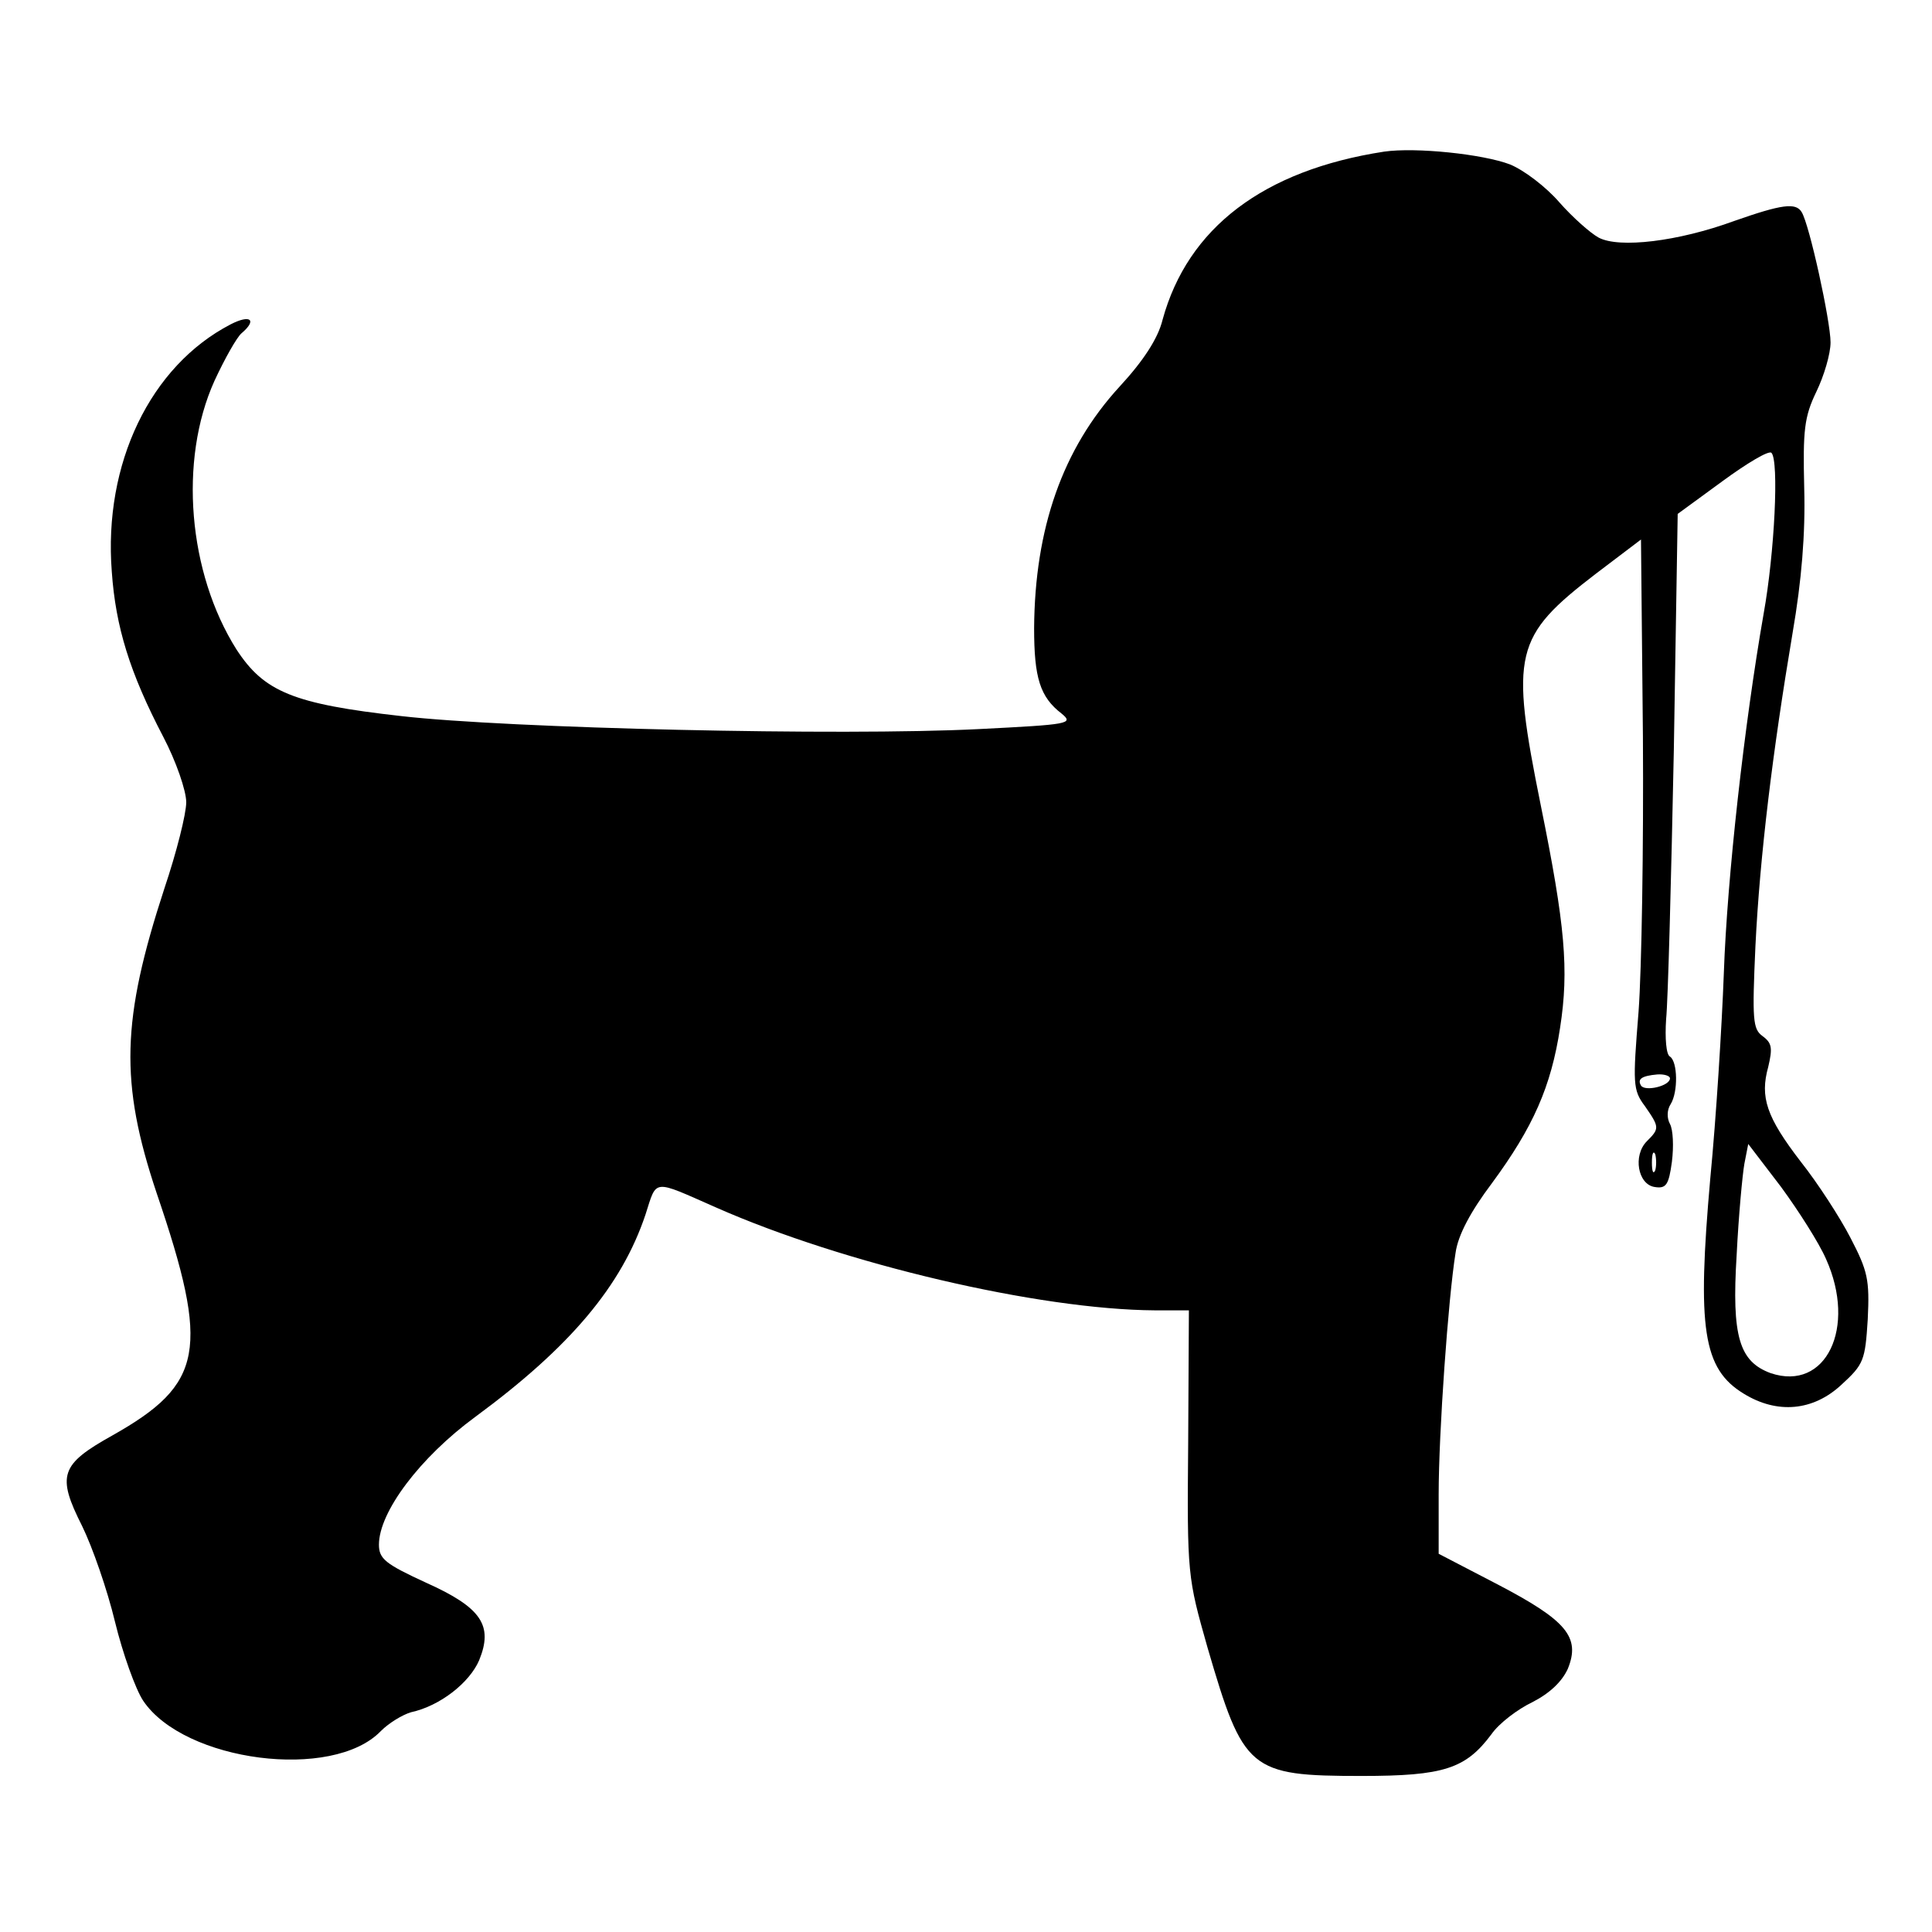 <?xml version="1.0" encoding="UTF-8"?>
<svg xmlns="http://www.w3.org/2000/svg" xmlns:xlink="http://www.w3.org/1999/xlink" width="43px" height="43px" viewBox="0 0 43 43" version="1.1">
<g id="surface1">
<path style=" stroke:none;fill-rule:nonzero;fill:rgb(0%,0%,0%);fill-opacity:1;" d="M 30.805 3.375 C 28.117 3.789 26.434 5.074 25.875 7.117 C 25.773 7.535 25.445 8.035 24.918 8.605 C 23.645 9.992 23.031 11.766 23.016 13.98 C 23.016 15.082 23.145 15.512 23.629 15.883 C 23.902 16.109 23.801 16.125 21.785 16.227 C 18.711 16.383 11.309 16.211 8.934 15.938 C 6.52 15.668 5.875 15.395 5.262 14.453 C 4.188 12.75 3.973 10.25 4.773 8.477 C 5.004 7.977 5.273 7.504 5.375 7.418 C 5.73 7.117 5.574 6.992 5.133 7.219 C 3.344 8.148 2.301 10.32 2.488 12.723 C 2.574 13.953 2.887 14.969 3.633 16.398 C 3.918 16.941 4.145 17.598 4.145 17.855 C 4.145 18.113 3.93 18.969 3.66 19.77 C 2.703 22.699 2.66 24.086 3.488 26.559 C 4.676 30.047 4.531 30.805 2.5 31.949 C 1.344 32.594 1.258 32.836 1.828 33.965 C 2.059 34.438 2.387 35.379 2.559 36.094 C 2.73 36.797 3.016 37.598 3.188 37.855 C 4.102 39.211 7.406 39.641 8.477 38.527 C 8.648 38.355 8.949 38.168 9.148 38.109 C 9.793 37.969 10.449 37.453 10.664 36.953 C 10.98 36.18 10.723 35.781 9.477 35.223 C 8.578 34.809 8.434 34.695 8.434 34.379 C 8.434 33.652 9.348 32.438 10.578 31.535 C 12.695 29.977 13.836 28.617 14.367 27.031 C 14.625 26.23 14.508 26.246 15.938 26.875 C 18.785 28.133 23.117 29.148 25.703 29.164 L 26.461 29.164 L 26.445 32.121 C 26.418 35.066 26.434 35.109 26.875 36.668 C 27.676 39.41 27.805 39.527 30.305 39.527 C 32.137 39.527 32.621 39.367 33.195 38.598 C 33.363 38.355 33.781 38.039 34.109 37.883 C 34.496 37.684 34.766 37.426 34.895 37.141 C 35.18 36.438 34.867 36.066 33.336 35.266 L 32.02 34.582 L 32.02 33.266 C 32.02 31.879 32.234 28.891 32.395 27.891 C 32.449 27.488 32.734 26.961 33.207 26.332 C 34.121 25.09 34.523 24.188 34.723 22.871 C 34.922 21.586 34.836 20.598 34.293 17.926 C 33.609 14.539 33.695 14.168 35.523 12.766 L 36.523 12.008 L 36.566 16.398 C 36.582 18.828 36.539 21.57 36.469 22.516 C 36.34 24.117 36.34 24.258 36.609 24.617 C 36.938 25.09 36.938 25.117 36.652 25.402 C 36.34 25.719 36.453 26.359 36.824 26.418 C 37.082 26.461 37.141 26.375 37.211 25.859 C 37.254 25.516 37.238 25.145 37.168 25.016 C 37.098 24.887 37.098 24.703 37.184 24.574 C 37.352 24.301 37.34 23.629 37.168 23.516 C 37.082 23.473 37.055 23.102 37.082 22.688 C 37.125 22.273 37.195 19.586 37.254 16.695 L 37.34 11.438 L 38.34 10.707 C 38.883 10.309 39.367 10.02 39.426 10.078 C 39.598 10.25 39.496 12.309 39.254 13.652 C 38.824 16.109 38.441 19.527 38.367 21.656 C 38.324 22.828 38.195 24.887 38.066 26.219 C 37.77 29.562 37.898 30.465 38.812 31.02 C 39.555 31.477 40.355 31.406 40.984 30.82 C 41.484 30.363 41.512 30.277 41.57 29.363 C 41.613 28.477 41.57 28.289 41.184 27.547 C 40.957 27.105 40.457 26.332 40.082 25.859 C 39.312 24.859 39.168 24.418 39.355 23.746 C 39.453 23.328 39.441 23.215 39.227 23.059 C 39.012 22.902 38.996 22.699 39.07 21.059 C 39.168 19.055 39.453 16.727 39.898 14.082 C 40.098 12.922 40.184 11.879 40.156 10.863 C 40.125 9.578 40.156 9.277 40.426 8.719 C 40.598 8.363 40.742 7.875 40.742 7.621 C 40.742 7.148 40.27 4.988 40.098 4.719 C 39.969 4.504 39.656 4.547 38.598 4.918 C 37.352 5.375 36.039 5.531 35.582 5.289 C 35.395 5.188 34.996 4.832 34.707 4.504 C 34.41 4.16 33.922 3.789 33.609 3.66 C 33.008 3.43 31.508 3.273 30.805 3.375 Z M 37.168 24 C 37.168 24.172 36.609 24.301 36.523 24.16 C 36.438 24.016 36.539 23.945 36.883 23.914 C 37.039 23.902 37.168 23.945 37.168 24 Z M 40.641 28.02 C 41.328 29.547 40.641 30.977 39.41 30.562 C 38.711 30.305 38.539 29.75 38.652 27.934 C 38.695 27.062 38.781 26.145 38.824 25.902 L 38.91 25.461 L 39.641 26.418 C 40.027 26.945 40.484 27.66 40.641 28.02 Z M 36.84 26.047 C 36.797 26.145 36.766 26.074 36.766 25.875 C 36.766 25.676 36.797 25.602 36.84 25.688 C 36.867 25.789 36.867 25.961 36.84 26.047 Z M 36.84 26.047 "/>
</g>
</svg>
